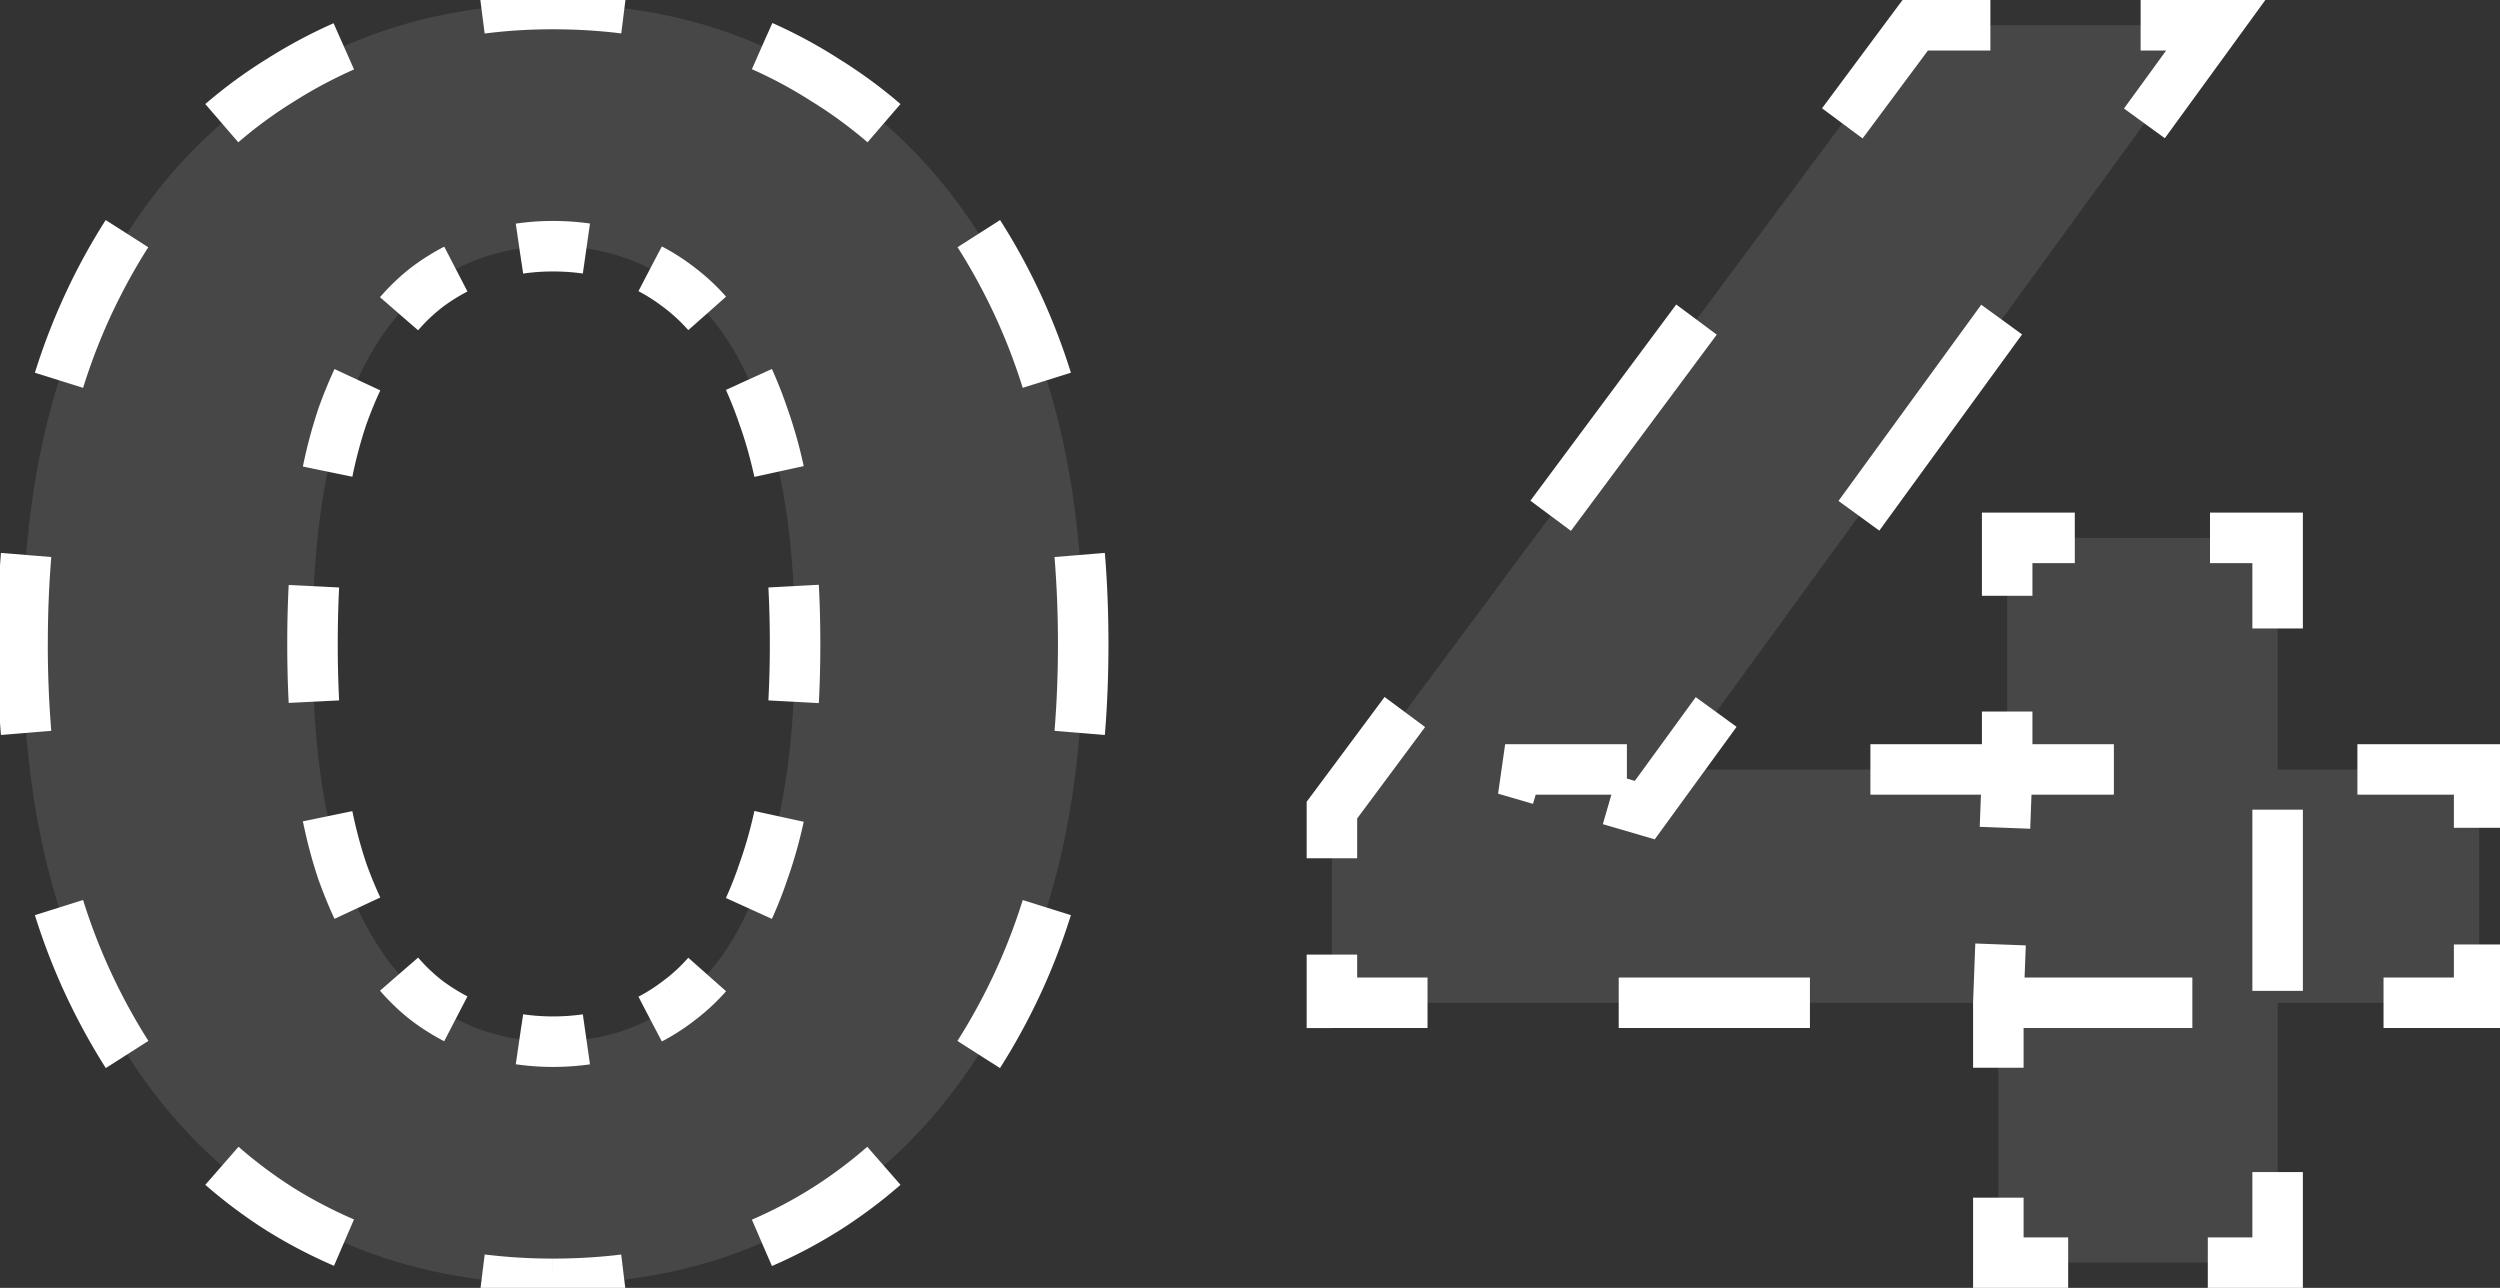 <svg width="99" height="51" fill="none" xmlns="http://www.w3.org/2000/svg"><rect width="100%" height="100%" fill="#333333" stroke="none"/><path d="M21.894 50.84c-4.013 0-7.606-.98-10.78-2.94-3.173-2.007-5.67-4.9-7.49-8.68-1.82-3.78-2.73-8.353-2.73-13.72 0-5.367.91-9.94 2.73-13.72 1.82-3.78 4.317-6.65 7.49-8.61C14.288 1.163 17.881.16 21.894.16c4.06 0 7.654 1.003 10.78 3.01 3.174 1.96 5.67 4.83 7.49 8.61 1.82 3.78 2.73 8.353 2.73 13.72 0 5.367-.91 9.94-2.73 13.72-1.82 3.78-4.316 6.673-7.49 8.68-3.126 1.96-6.72 2.94-10.78 2.94Zm0-9.59c1.914 0 3.57-.537 4.97-1.61 1.447-1.073 2.567-2.777 3.36-5.11.84-2.333 1.26-5.343 1.26-9.03 0-3.687-.42-6.697-1.26-9.03-.793-2.333-1.913-4.037-3.36-5.11-1.4-1.073-3.056-1.61-4.97-1.61-1.866 0-3.523.537-4.97 1.61-1.4 1.073-2.52 2.777-3.36 5.11-.793 2.333-1.19 5.343-1.19 9.03 0 3.687.397 6.697 1.19 9.03.84 2.333 1.96 4.037 3.36 5.11 1.447 1.073 3.104 1.61 4.97 1.61Zm30.85-1.54v-7.63L75.844 1h11.9l-22.61 31.08-5.53-1.61h38.57v9.24h-45.43ZM79.134 50V39.71l.35-9.24V21.3h10.71V50h-11.06Z" fill="#fff" fill-opacity=".1"/><path d="m11.114 47.9-.267.423.005.002.262-.425Zm-7.49-8.68-.45.217.45-.217Zm0-27.44.45.217-.45-.217Zm7.49-8.61.263.425.005-.002-.268-.423Zm21.56 0-.27.42.007.005.263-.425Zm7.49 8.61-.45.217.45-.217Zm0 27.44-.45-.217.45.217Zm-7.49 8.68.266.424.002-.001-.268-.423Zm-5.81-8.26-.298-.402-.006.005.304.397Zm3.36-5.11-.47-.17-.003.009.473.161Zm0-18.06-.473.161.003.008.47-.169Zm-3.36-5.11-.304.397.006.005.298-.402Zm-9.94 0-.298-.402-.006.005.304.397Zm-3.36 5.11-.47-.17-.003.009.473.161Zm0 18.06-.473.161.003.008.47-.169Zm3.36 5.11-.304.397.006.005.298-.402Zm4.97 10.7c-.946 0-1.866-.056-2.762-.166l-.123.992c.938.116 1.9.174 2.885.174v-1Zm-8.074-1.592a18.83 18.83 0 0 1-2.443-1.273l-.526.85c.83.512 1.687.96 2.573 1.341l.396-.918Zm-2.438-1.27a18.354 18.354 0 0 1-2.265-1.69l-.658.754c.75.654 1.546 1.248 2.388 1.78l.535-.845ZM5.454 41.49a23.983 23.983 0 0 1-1.38-2.487l-.9.434c.44.913.918 1.777 1.437 2.59l.843-.537Zm-1.38-2.487a23.861 23.861 0 0 1-1.262-3.212l-.954.3c.369 1.174.807 2.29 1.316 3.346l.9-.434Zm-2.541-10.02a42.472 42.472 0 0 1-.139-3.483h-1c0 1.228.047 2.416.142 3.564l.997-.082ZM1.394 25.5c0-1.202.046-2.363.139-3.482l-.997-.082A43.472 43.472 0 0 0 .394 25.5h1Zm1.418-10.291c.355-1.13.776-2.201 1.263-3.212l-.901-.434a24.852 24.852 0 0 0-1.316 3.346l.954.3Zm1.263-3.212c.422-.877.88-1.702 1.375-2.476l-.843-.538c-.517.81-.995 1.67-1.433 2.58l.9.434Zm5.034-6.74a17.796 17.796 0 0 1 2.268-1.662l-.526-.85a18.8 18.8 0 0 0-2.394 1.754l.652.757Zm2.273-1.664a18.68 18.68 0 0 1 2.434-1.3l-.404-.915c-.883.39-1.738.847-2.565 1.37l.535.845ZM19.128.83C20.025.717 20.947.66 21.894.66v-1c-.987 0-1.952.06-2.892.179l.126.992ZM21.894.66c.95 0 1.874.056 2.769.168l.124-.992a23.311 23.311 0 0 0-2.893-.176v1Zm8.082 1.622c.839.372 1.648.808 2.428 1.309l.54-.842a18.997 18.997 0 0 0-2.563-1.381l-.405.914Zm2.435 1.313a17.79 17.79 0 0 1 2.268 1.661l.653-.757a18.798 18.798 0 0 0-2.395-1.754l-.526.85Zm5.928 5.926c.494.774.953 1.6 1.375 2.476l.9-.434c-.438-.91-.915-1.77-1.432-2.58l-.843.538Zm1.375 2.476a23.87 23.87 0 0 1 1.262 3.212l.954-.3a24.848 24.848 0 0 0-1.315-3.346l-.901.434Zm2.542 10.02c.092 1.12.138 2.28.138 3.483h1a43.47 43.47 0 0 0-.141-3.564l-.997.082Zm.138 3.483c0 1.202-.046 2.363-.138 3.482l.997.082a43.47 43.47 0 0 0 .141-3.564h-1Zm-1.418 10.291a23.87 23.87 0 0 1-1.262 3.212l.9.434a24.853 24.853 0 0 0 1.316-3.346l-.954-.3Zm-1.262 3.212c-.424.88-.883 1.708-1.38 2.487l.843.538a24.99 24.99 0 0 0 1.438-2.591l-.901-.434Zm-5.042 6.786c-.711.62-1.466 1.183-2.265 1.688l.535.846a19.353 19.353 0 0 0 2.387-1.781l-.657-.753Zm-2.263 1.687a18.13 18.13 0 0 1-2.436 1.282l.396.918a19.13 19.13 0 0 0 2.57-1.352l-.53-.848Zm-7.75 2.7c-.894.11-1.816.164-2.765.164v1c.988 0 1.95-.057 2.886-.17l-.121-.994Zm-2.765-9.426c-.43 0-.848-.03-1.252-.09l-.146.99c.455.067.92.1 1.398.1v-1Zm-3.614-.849a7.796 7.796 0 0 1-1.058-.663l-.596.803c.383.285.78.534 1.194.748l.46-.888Zm-1.052-.658a7.16 7.16 0 0 1-1.049-.995l-.755.655c.372.43.77.808 1.196 1.134l.608-.794Zm-2.623-3.491a16.465 16.465 0 0 1-.57-1.391l-.941.338c.187.521.389 1.013.605 1.476l.906-.423Zm-.567-1.383a17.946 17.946 0 0 1-.575-2.147l-.98.202c.167.81.37 1.566.608 2.267l.947-.322Zm-1.11-6.608a45.172 45.172 0 0 1-.054-2.261h-1c0 .801.019 1.572.056 2.311l.999-.05Zm-.054-2.261c0-.786.018-1.54.055-2.261l-.999-.05c-.037.74-.056 1.51-.056 2.311h1Zm.588-6.722c.16-.775.352-1.49.576-2.147l-.947-.322c-.238.7-.44 1.456-.608 2.267l.98.202Zm.573-2.139c.178-.494.368-.958.57-1.39l-.906-.424c-.216.463-.418.955-.605 1.476l.94.338Zm2.144-3.887a7.16 7.16 0 0 1 1.05-.995l-.609-.794a8.157 8.157 0 0 0-1.196 1.134l.755.655Zm1.043-.99a7.805 7.805 0 0 1 1.058-.663l-.46-.888a8.81 8.81 0 0 0-1.194.747l.596.803Zm3.42-1.422c.404-.06.822-.09 1.252-.09v-1c-.477 0-.943.033-1.398.1l.146.99Zm1.252-.09c.435 0 .853.03 1.256.087l.142-.99a9.855 9.855 0 0 0-1.398-.097v1Zm3.619.837c.364.19.713.414 1.047.67l.609-.794a8.205 8.205 0 0 0-1.193-.762l-.463.886Zm1.053.675c.376.278.73.605 1.063.98l.749-.663a7.97 7.97 0 0 0-1.216-1.12l-.596.803Zm2.634 3.471c.198.435.382.9.55 1.398l.948-.322a16.122 16.122 0 0 0-.588-1.49l-.91.414Zm.554 1.406c.235.654.438 1.367.607 2.14l.977-.215a18.114 18.114 0 0 0-.643-2.263l-.941.338Zm1.172 6.598c.039.722.058 1.477.058 2.263h1c0-.803-.02-1.575-.059-2.316l-.999.053Zm.058 2.263c0 .786-.02 1.54-.058 2.263l.999.053c.04-.741.06-1.513.06-2.316h-1Zm-.623 6.722a17.107 17.107 0 0 1-.607 2.139l.94.338c.253-.7.467-1.454.644-2.264l-.977-.213Zm-.61 2.147c-.17.497-.353.963-.55 1.398l.91.414c.212-.467.408-.964.587-1.49l-.947-.322Zm-2.122 3.889a6.958 6.958 0 0 1-1.063.98l.596.803c.435-.322.84-.696 1.216-1.12l-.749-.663Zm-1.069.985c-.334.256-.683.48-1.047.67l.463.886a8.205 8.205 0 0 0 1.193-.762l-.609-.794Zm-3.41 1.42a8.862 8.862 0 0 1-1.256.087v1c.48 0 .945-.032 1.398-.097l-.142-.99ZM11.114 47.9l-.534.845.009.006.525-.851Zm-7.49-8.68-.9.434.9-.434Zm0-27.44.901.434-.9-.434Zm7.49-8.61.526.85.009-.005-.535-.845Zm21.56 0-.54.842.007.004.008.005.525-.851Zm7.49 8.61-.9.434.9-.434Zm0 27.44-.9-.434.9.434Zm-7.49 8.68.531.847.004-.002-.535-.845Zm-5.81-8.26-.596-.803-.006.005-.006.004.608.794Zm3.36-5.11-.94-.339-.004.009-.003.008.947.322Zm0-18.06-.947.322.003.008.003.009.941-.339Zm-3.36-5.11-.608.794.006.004.006.005.596-.803Zm-9.94 0-.596-.803-.006.005-.006.004.608.794Zm-3.36 5.11-.94-.339-.004.009-.002.008.946.322Zm0 18.06-.947.322.003.008.003.009.941-.339Zm3.36 5.11-.608.794.006.004.006.005.596-.803Zm4.97 10.2a21.98 21.98 0 0 1-2.7-.163l-.246 1.985c.96.119 1.942.178 2.946.178v-2Zm-7.876-1.55a18.32 18.32 0 0 1-2.378-1.24l-1.051 1.7c.85.526 1.729.984 2.637 1.376l.792-1.837Zm-2.37-1.235a17.858 17.858 0 0 1-2.202-1.643L8.13 46.919c.77.67 1.586 1.28 2.45 1.826l1.069-1.69ZM5.877 41.22a23.475 23.475 0 0 1-1.35-2.435l-1.803.868c.448.93.937 1.81 1.466 2.642l1.687-1.075Zm-1.35-2.435a23.363 23.363 0 0 1-1.237-3.145l-1.908.6a25.356 25.356 0 0 0 1.342 3.413l1.802-.868ZM2.03 28.941a41.974 41.974 0 0 1-.137-3.441h-2c0 1.24.048 2.442.144 3.605l1.993-.164ZM1.894 25.5c0-1.19.046-2.337.137-3.441l-1.993-.164A43.97 43.97 0 0 0-.106 25.5h2ZM3.29 15.358c.348-1.108.76-2.156 1.236-3.144l-1.802-.868a25.356 25.356 0 0 0-1.342 3.414l1.908.598Zm1.236-3.144c.414-.86.863-1.667 1.346-2.423L4.185 8.714a25.156 25.156 0 0 0-1.462 2.632l1.802.868Zm4.91-6.579a17.289 17.289 0 0 1 2.205-1.614l-1.051-1.702A19.293 19.293 0 0 0 8.13 4.12l1.306 1.515Zm2.214-1.62a18.186 18.186 0 0 1 2.37-1.265l-.81-1.83c-.905.4-1.782.869-2.63 1.405l1.07 1.69Zm7.542-2.688a21.45 21.45 0 0 1 2.703-.167v-2c-1.008 0-1.993.06-2.955.183l.252 1.984Zm2.703-.167c.931 0 1.833.055 2.707.164l.248-1.984a23.81 23.81 0 0 0-2.955-.18v2Zm7.88 1.58a17.49 17.49 0 0 1 2.36 1.272l1.08-1.684a19.495 19.495 0 0 0-2.63-1.417l-.81 1.828Zm2.375 1.28c.778.481 1.512 1.02 2.204 1.615l1.305-1.515a19.297 19.297 0 0 0-2.458-1.8l-1.051 1.7Zm5.769 5.77c.483.757.931 1.564 1.345 2.424l1.802-.868a25.17 25.17 0 0 0-1.462-2.632L37.918 9.79Zm1.345 2.424c.476.988.888 2.036 1.236 3.144l1.908-.598a25.358 25.358 0 0 0-1.342-3.414l-1.802.868Zm2.495 9.845c.09 1.104.136 2.251.136 3.441h2c0-1.24-.047-2.442-.143-3.605l-1.993.164Zm.136 3.441c0 1.19-.045 2.337-.136 3.441l1.993.164c.096-1.163.143-2.364.143-3.605h-2ZM40.5 35.642a23.364 23.364 0 0 1-1.236 3.144l1.802.868c.52-1.08.967-2.218 1.342-3.414l-1.908-.599Zm-1.236 3.144a23.49 23.49 0 0 1-1.35 2.435l1.686 1.075a25.485 25.485 0 0 0 1.466-2.642l-1.802-.868Zm-4.92 6.626a17.845 17.845 0 0 1-2.203 1.643l1.069 1.69a19.846 19.846 0 0 0 2.45-1.826l-1.316-1.507Zm-2.2 1.64c-.76.478-1.55.893-2.369 1.247l.794 1.836a19.634 19.634 0 0 0 2.637-1.388l-1.062-1.694Zm-7.545 2.628c-.873.106-1.774.16-2.704.16v2c1.007 0 1.989-.058 2.946-.175l-.242-1.985Zm-2.704-9.43c-.407 0-.8-.029-1.178-.084l-.293 1.978c.48.071.97.106 1.471.106v-2Zm-3.384-.793a7.305 7.305 0 0 1-.99-.62l-1.192 1.606c.404.3.824.563 1.261.79l.921-1.776Zm-.977-.61a6.66 6.66 0 0 1-.976-.927l-1.51 1.311c.392.453.815.855 1.269 1.203l1.217-1.588Zm-2.475-3.307c-.195-.418-.38-.867-.553-1.349l-1.882.678c.193.533.4 1.04.623 1.517l1.812-.846Zm-.547-1.332a17.45 17.45 0 0 1-.559-2.087l-1.959.404c.171.828.379 1.605.624 2.327l1.894-.644Zm-1.083-6.472a44.609 44.609 0 0 1-.054-2.236h-2c0 .809.019 1.587.057 2.336l1.997-.1Zm-.054-2.236c0-.778.018-1.523.054-2.236l-1.997-.1a46.631 46.631 0 0 0-.057 2.336h2Zm.578-6.62a17.45 17.45 0 0 1 .559-2.088l-1.893-.644a19.428 19.428 0 0 0-.625 2.327l1.96.404Zm.553-2.071c.173-.482.358-.931.553-1.35l-1.812-.845c-.223.477-.43.984-.623 1.517l1.882.678Zm2.052-3.73a6.66 6.66 0 0 1 .976-.925l-1.217-1.588c-.454.348-.877.75-1.27 1.203l1.51 1.31Zm.963-.916c.32-.238.65-.444.99-.62l-.92-1.776c-.438.227-.858.49-1.262.79l1.192 1.606Zm3.196-1.329a8.045 8.045 0 0 1 1.178-.084v-2c-.5 0-.991.035-1.471.106l.293 1.979Zm1.178-.084c.412 0 .807.028 1.185.082l.283-1.98a10.358 10.358 0 0 0-1.468-.102v2Zm3.387.78c.338.177.663.385.975.624l1.217-1.588a8.696 8.696 0 0 0-1.265-.808l-.927 1.773Zm.987.633c.347.257.676.56.987.91l1.497-1.325a8.462 8.462 0 0 0-1.292-1.191l-1.192 1.606Zm2.477 3.277c.19.419.368.869.532 1.352l1.894-.644a16.613 16.613 0 0 0-.605-1.536l-1.82.829Zm.538 1.369c.228.631.424 1.323.59 2.076l1.953-.427a18.6 18.6 0 0 0-.66-2.327l-1.883.678Zm1.144 6.455c.038.712.057 1.458.057 2.236h2c0-.81-.02-1.592-.06-2.343l-1.997.107Zm.057 2.236c0 .778-.019 1.524-.057 2.236l1.997.107c.04-.751.06-1.532.06-2.343h-2Zm-.612 6.615a16.63 16.63 0 0 1-.589 2.076l1.882.678a18.6 18.6 0 0 0 .661-2.327l-1.954-.427Zm-.595 2.093c-.164.483-.341.933-.532 1.352l1.82.828c.22-.484.422-.996.606-1.536l-1.893-.644Zm-2.022 3.718c-.31.351-.64.654-.987.91l1.192 1.607a8.458 8.458 0 0 0 1.292-1.19l-1.497-1.327Zm-1 .92c-.311.24-.636.447-.974.623l.927 1.773c.442-.231.863-.5 1.265-.808l-1.217-1.588Zm-3.176 1.322a8.356 8.356 0 0 1-1.185.082v2c.502 0 .991-.034 1.468-.102l-.283-1.98Zm29.665-.458h-.5v.5h.5v-.5Zm0-7.63-.401-.298-.099.133v.165h.5ZM75.844 1V.5h-.251l-.15.202.401.298Zm11.9 0 .404.294.578-.794h-.982V1Zm-22.61 31.08-.14.48.338.098.206-.284-.404-.294Zm-5.53-1.61v-.5l-.14.98.14-.48Zm38.57 0h.5v-.5h-.5v.5Zm0 9.24v.5h.5v-.5h-.5ZM79.134 50h-.5v.5h.5V50Zm0-10.29-.5-.019v.019h.5Zm.35-9.24.5.019v-.019h-.5Zm0-9.17v-.5h-.5v.5h.5Zm10.71 0h.5v-.5h-.5v.5Zm0 28.7v.5h.5V50h-.5Zm-36.95-10.29v-1.907h-1v1.907h1Zm0-5.723V32.08h-1v1.907h1Zm-.099-1.609 2.888-3.885-.803-.596-2.887 3.885.802.596Zm8.663-11.655 5.775-7.77-.803-.596-5.775 7.77.803.596Zm11.55-15.54 2.887-3.885-.802-.596-2.888 3.885.803.596ZM75.844 1.5h2.975v-1h-2.975v1Zm8.925 0h2.975v-1h-2.975v1Zm2.57-.794L84.514 4.59l.81.588 2.825-3.885-.808-.588ZM78.862 12.36l-5.653 7.77.81.588 5.652-7.77-.81-.588ZM67.556 27.9l-2.826 3.885.808.588 2.827-3.885-.81-.588ZM65.274 31.6l-1.383-.403-.28.96 1.383.403.28-.96Zm-4.148-1.208-1.382-.402-.28.96 1.383.403.28-.96Zm-1.522.578h4.821v-1h-4.821v1Zm14.464 0h9.642v-1h-9.642v1Zm19.285 0h4.821v-1h-4.821v1Zm4.321-.5v2.31h1v-2.31h-1Zm0 6.93v2.31h1V37.4h-1Zm.5 1.81h-3.786v1h3.786v-1Zm-11.358 0h-7.571v1h7.572v-1Zm-15.143 0h-7.572v1h7.572v-1Zm-15.143 0h-3.786v1h3.786v-1ZM79.634 50v-2.572h-1V50h1Zm0-7.718V39.71h-1v2.572h1Zm0-2.553.087-2.31-1-.038-.087 2.31 1 .038Zm.262-6.93.088-2.31-1-.038-.087 2.31 1 .038Zm.088-2.329v-2.293h-1v2.293h1Zm0-6.877V21.3h-1v2.293h1Zm-.5-1.793h2.678v-1h-2.678v1Zm8.032 0h2.678v-1h-2.678v1Zm2.178-.5v3.587h1V21.3h-1Zm0 10.762v7.175h1v-7.175h-1Zm0 14.35V50h1v-3.587h-1Zm.5 3.088h-2.765v1h2.765v-1Zm-8.295 0h-2.765v1h2.765v-1Zm-29.155-9.79h-1v1h1v-1Zm0-7.63-.803-.596-.197.265v.331h1ZM75.844 1V0h-.503l-.3.403.803.597Zm11.9 0 .809.588L89.708 0h-1.964v1Zm-22.61 31.08-.28.96.675.197.414-.569-.809-.588Zm-5.53-1.61v-1l-.28 1.96.28-.96Zm38.57 0h1v-1h-1v1Zm0 9.24v1h1v-1h-1ZM79.134 50h-1v1h1v-1Zm0-10.29-1-.038v.038h1Zm.35-9.24 1 .038v-.038h-1Zm0-9.17v-1h-1v1h1Zm10.71 0h1v-1h-1v1Zm0 28.7v1h1v-1h-1Zm-36.45-10.29v-1.907h-2v1.907h2Zm0-5.723V32.08h-2v1.907h2Zm-.197-1.31 2.887-3.886L54.83 27.6l-2.888 3.884 1.606 1.193Zm8.662-11.655 5.775-7.77-1.605-1.194-5.775 7.77 1.605 1.194Zm11.55-15.54 2.888-3.885L75.04.403l-2.887 3.885 1.605 1.194ZM75.844 2h2.975V0h-2.975v2Zm8.925 0h2.975V0h-2.975v2ZM86.935.412 84.11 4.297l1.617 1.176 2.827-3.885L86.935.412Zm-8.478 11.655-5.653 7.77 1.617 1.176 5.653-7.77-1.617-1.176Zm-11.305 15.54-2.827 3.885 1.618 1.176 2.826-3.885-1.617-1.176Zm-1.738 3.513-1.383-.403-.559 1.92 1.383.403.559-1.92Zm-4.148-1.208-1.382-.402-.56 1.92 1.383.403.56-1.92Zm-1.662 1.558h4.821v-2h-4.821v2Zm14.464 0h9.642v-2h-9.642v2Zm19.285 0h4.821v-2h-4.821v2Zm3.821-1v2.31h2v-2.31h-2Zm0 6.93v2.31h2V37.4h-2Zm1 1.31h-3.786v2h3.786v-2Zm-11.358 0h-7.571v2h7.572v-2Zm-15.143 0h-7.572v2h7.572v-2Zm-15.143 0h-3.786v2h3.786v-2ZM80.134 50v-2.572h-2V50h2Zm0-7.718V39.71h-2v2.572h2Zm0-2.534.087-2.31-1.999-.076-.087 2.31 1.998.076Zm.262-6.93.087-2.31-1.998-.076-.088 2.31 1.999.076Zm.088-2.348v-2.293h-2v2.293h2Zm0-6.877V21.3h-2v2.293h2Zm-1-1.293h2.678v-2h-2.678v2Zm8.032 0h2.678v-2h-2.678v2Zm1.678-1v3.587h2V21.3h-2Zm0 10.762v7.175h2v-7.175h-2Zm0 14.35V50h2v-3.587h-2Zm1 2.588h-2.765v2h2.765v-2Zm-8.295 0h-2.765v2h2.765v-2Z" fill="#fff"/></svg>